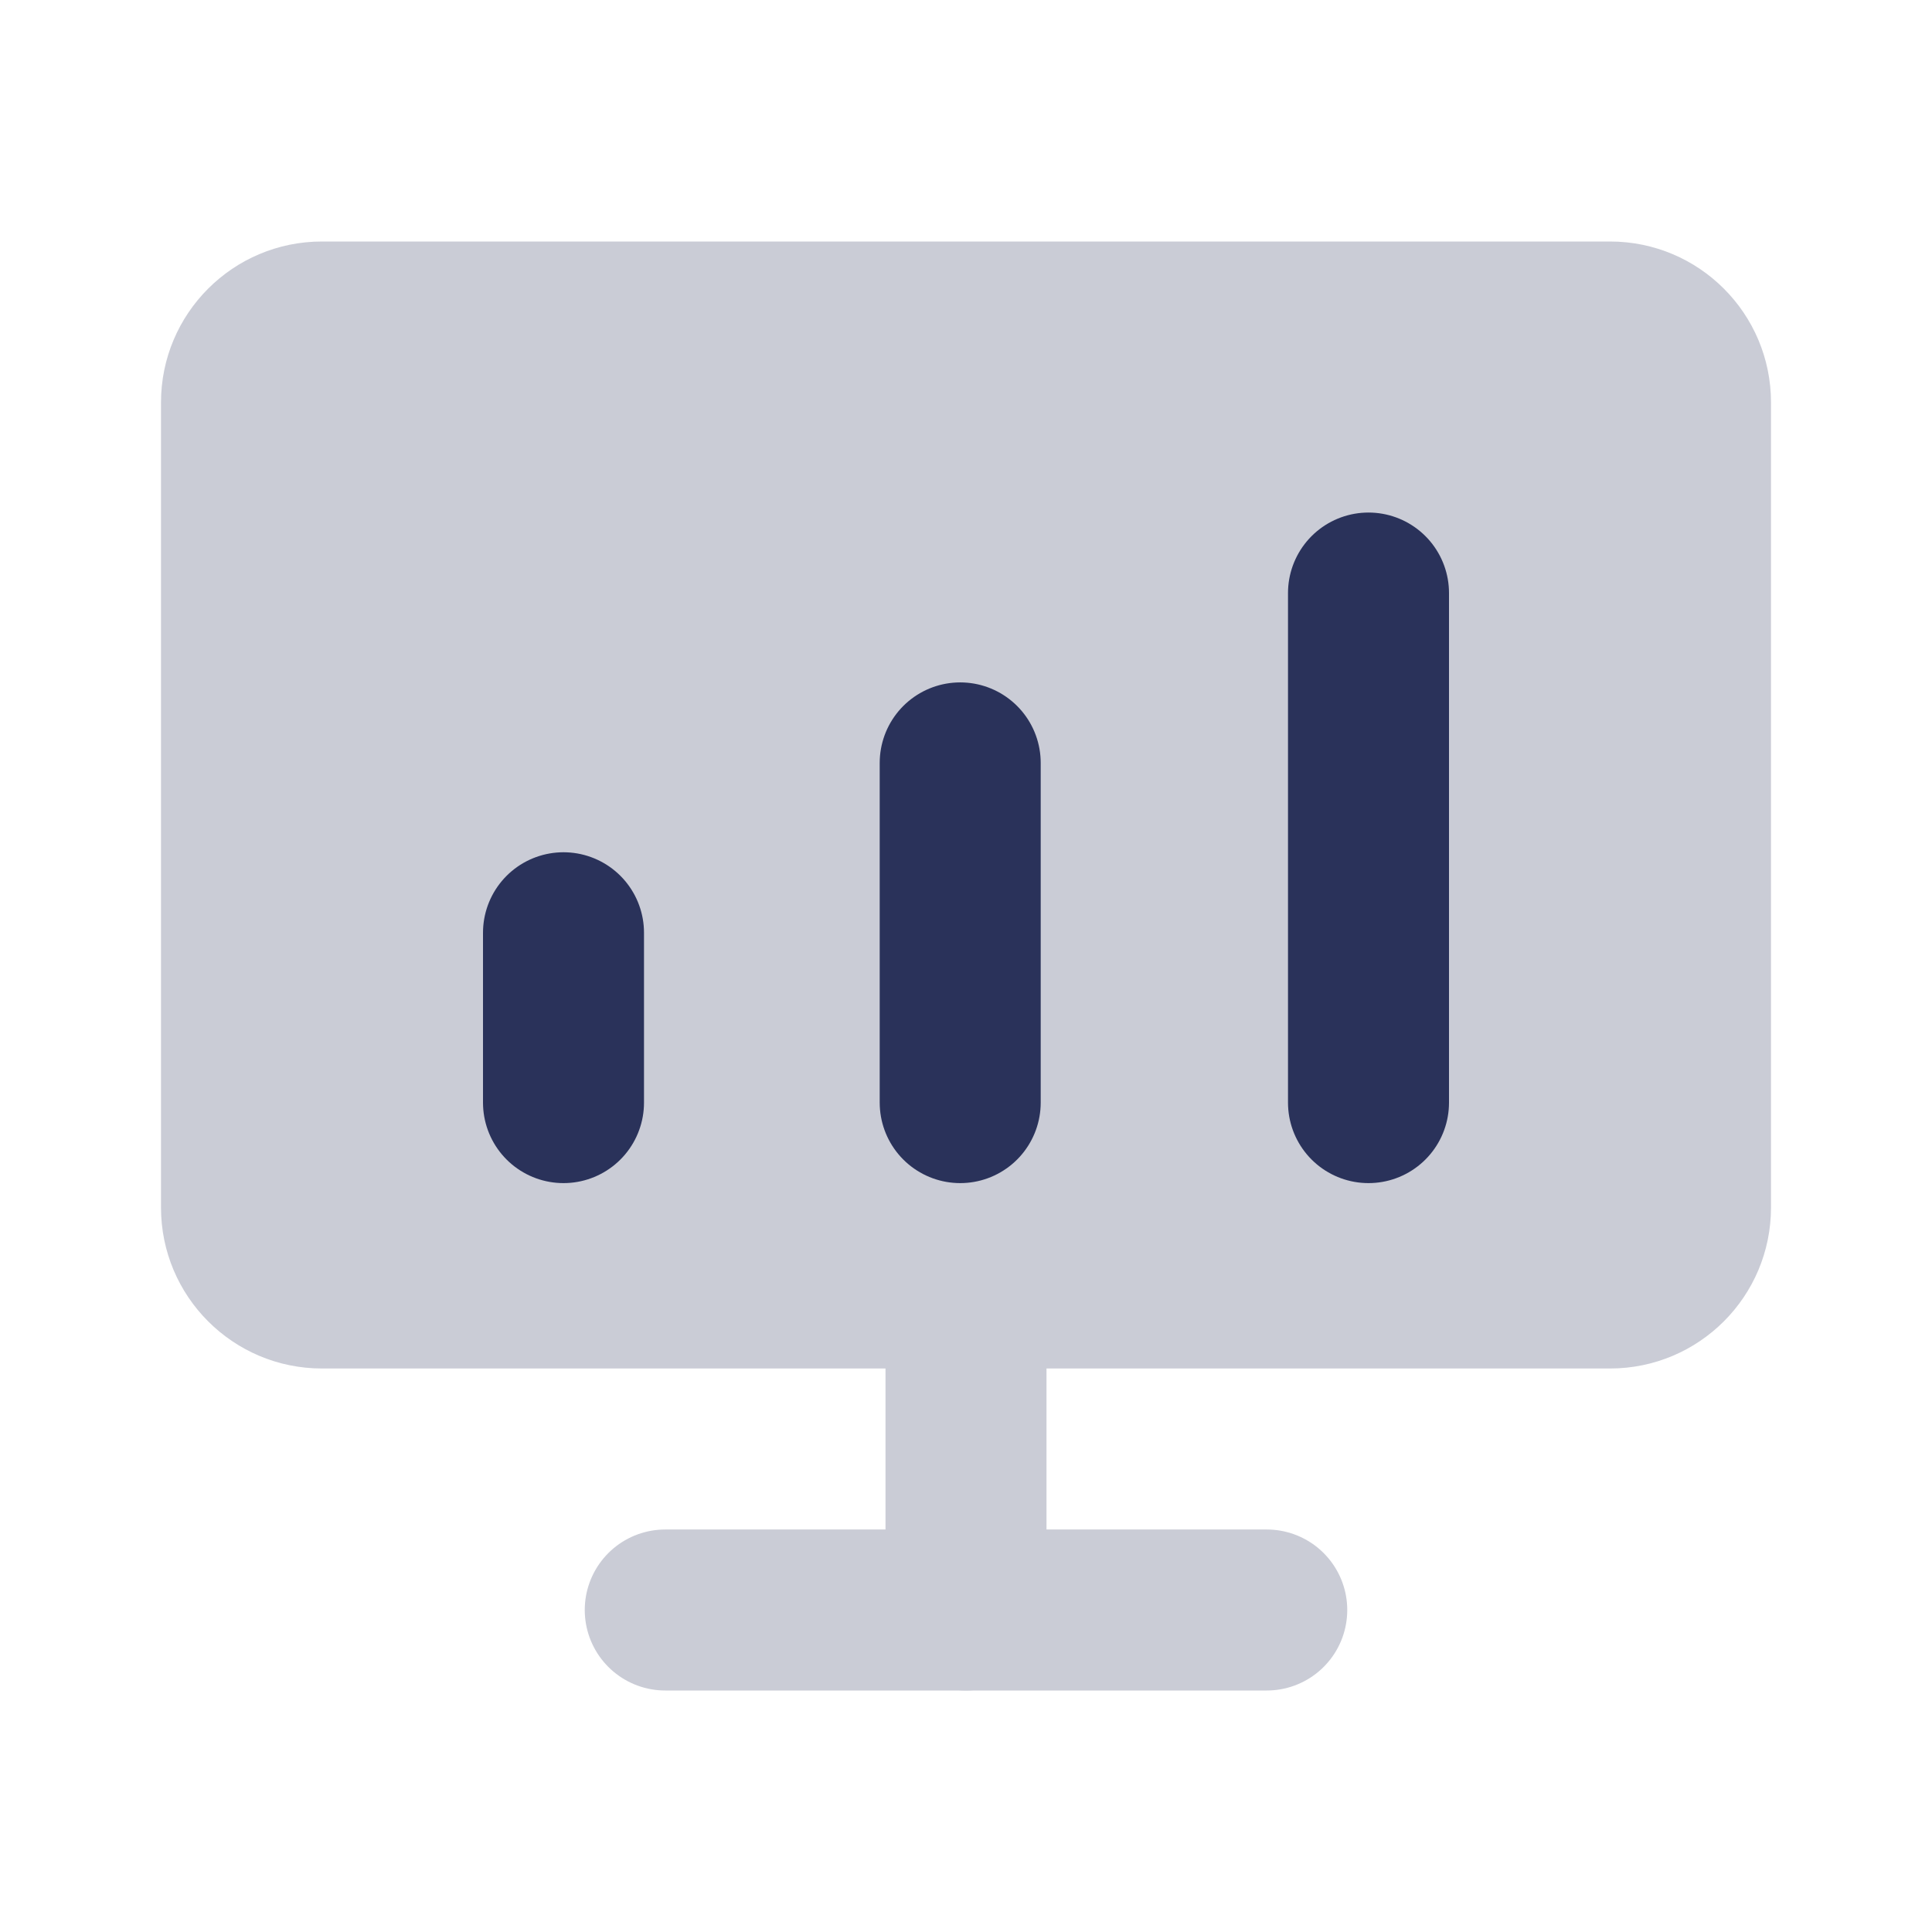 <svg width="24" height="24" viewBox="0 0 24 24" fill="none" xmlns="http://www.w3.org/2000/svg">
<path d="M6 17H4C2.895 17 2 16.105 2 15V5C2 3.895 2.895 3 4 3H20C21.105 3 22 3.895 22 5V15C22 16.105 21.105 17 20 17H18H6Z" fill="#CACCD6"/>
<path d="M7 11.587V13.697" stroke="#2A325A" stroke-width="2" stroke-linecap="round"/>
<path d="M12 17L12 20" stroke="#CACCD6" stroke-width="2" stroke-linecap="round"/>
<path d="M11.928 9.477V13.697" stroke="#2A325A" stroke-width="2" stroke-linecap="round"/>
<path d="M17 7.367V13.697" stroke="#2A325A" stroke-width="2" stroke-linecap="round"/>
<path d="M8.264 20H15.736" stroke="#CACCD6" stroke-width="2" stroke-linecap="round"/>
</svg>
